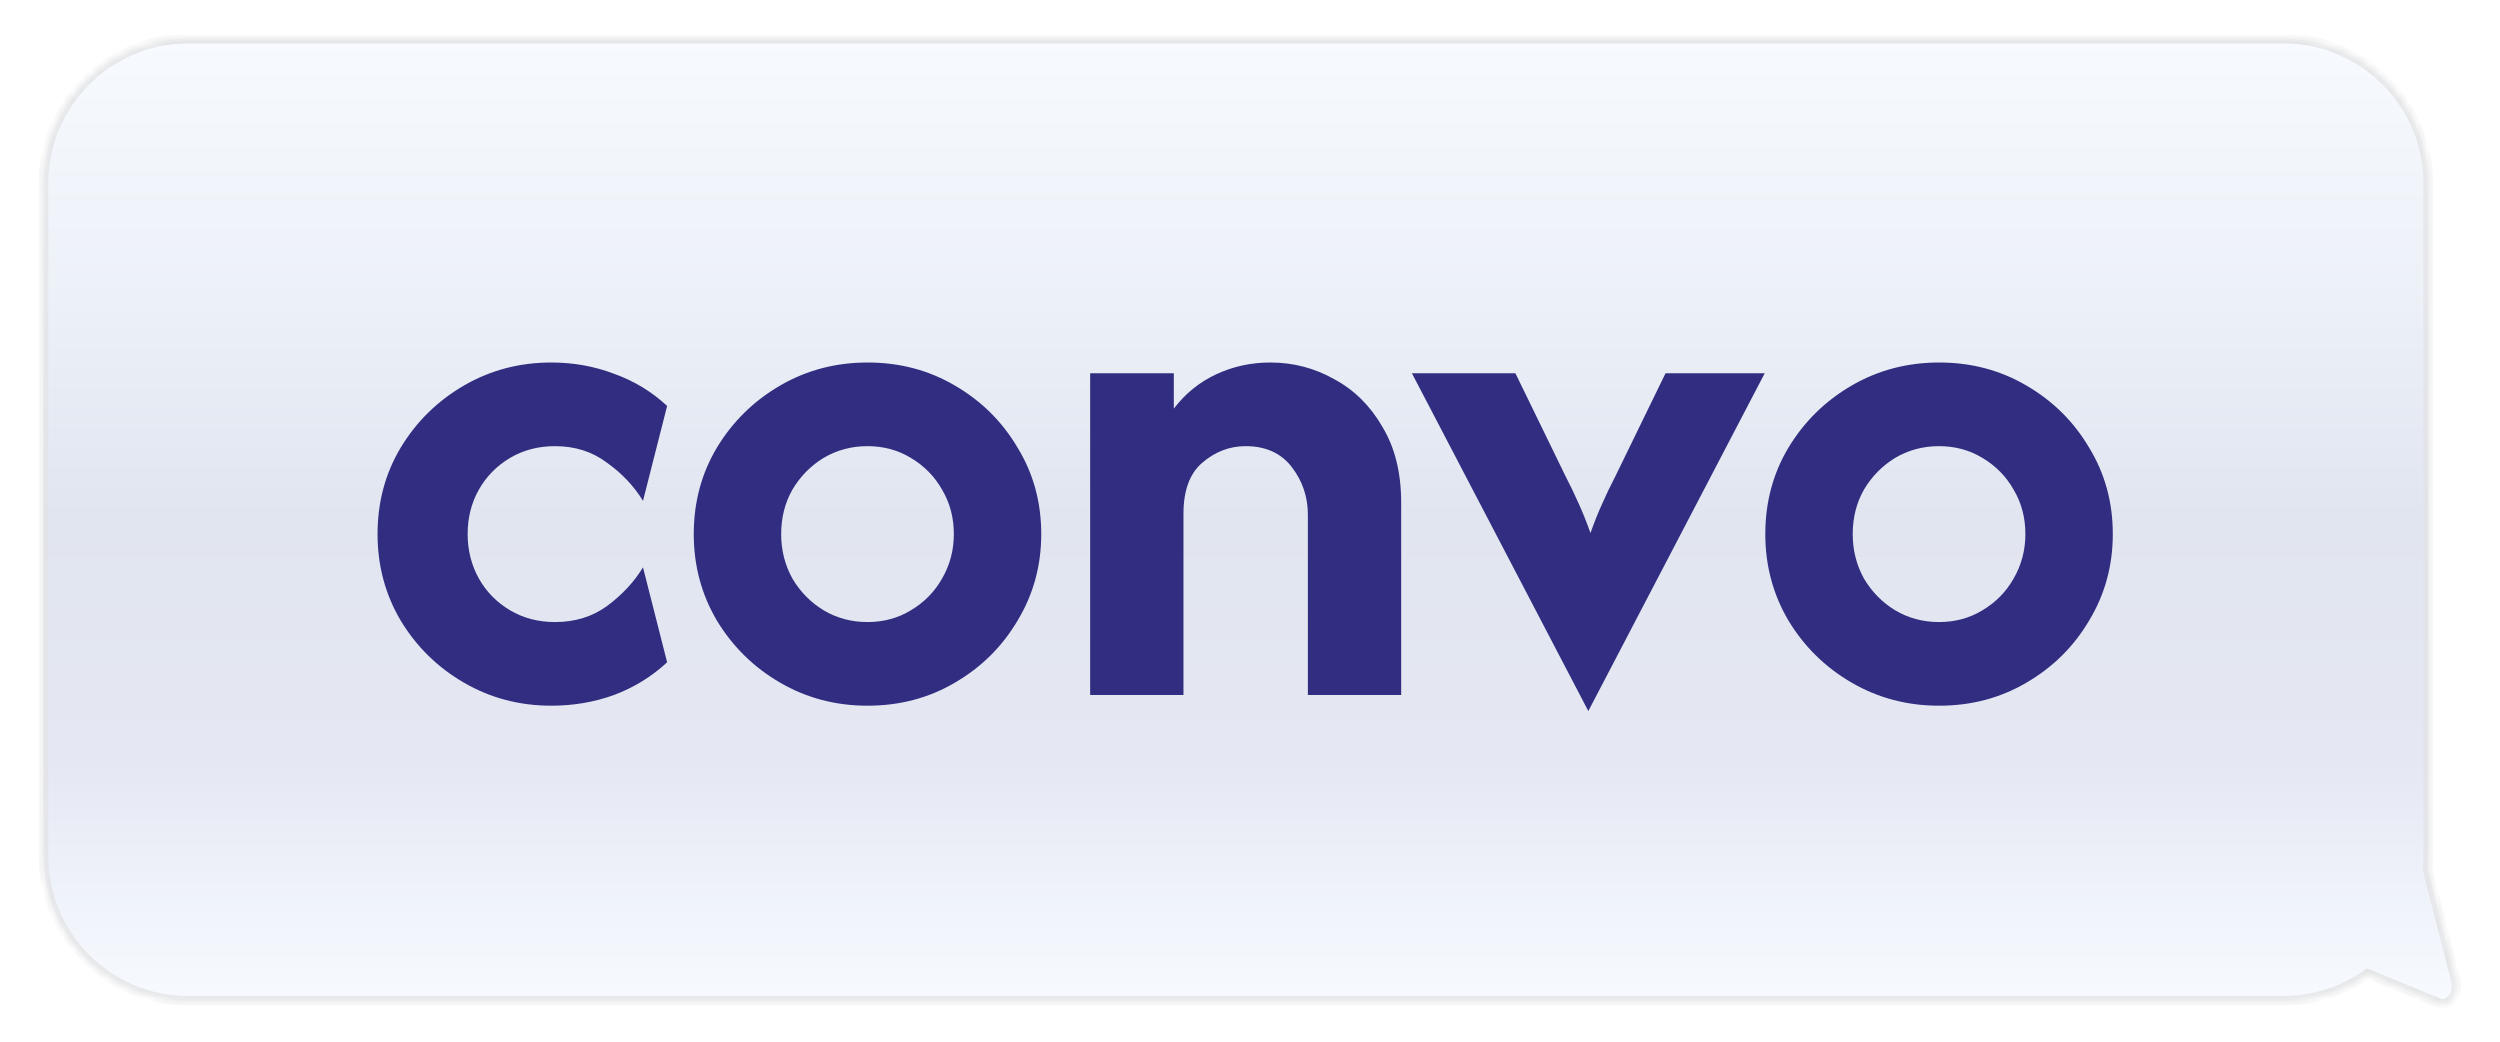 <svg width="259" height="108" viewBox="0 0 259 108" fill="none" xmlns="http://www.w3.org/2000/svg">
<g filter="url(#filter0_d_46_675)">
<mask id="path-1-inside-1_46_675" fill="white">
<path fill-rule="evenodd" clip-rule="evenodd" d="M19.5 0C11.216 0 4.5 6.716 4.5 15V84.684C4.5 92.968 11.216 99.684 19.5 99.684H236.57C239.82 99.684 242.829 98.65 245.285 96.894L252.635 99.91C253.75 100.368 254.792 98.996 254.425 97.553L251.505 86.092C251.548 85.629 251.57 85.159 251.57 84.684V15C251.57 6.716 244.855 0 236.57 0H19.5Z"/>
</mask>
<path fill-rule="evenodd" clip-rule="evenodd" d="M19.5 0C11.216 0 4.5 6.716 4.5 15V84.684C4.5 92.968 11.216 99.684 19.5 99.684H236.57C239.82 99.684 242.829 98.65 245.285 96.894L252.635 99.91C253.75 100.368 254.792 98.996 254.425 97.553L251.505 86.092C251.548 85.629 251.57 85.159 251.57 84.684V15C251.57 6.716 244.855 0 236.57 0H19.5Z" fill="url(#paint0_linear_46_675)"/>
<path d="M245.285 96.894L245.475 96.431L245.219 96.326L244.994 96.487L245.285 96.894ZM252.635 99.91L252.446 100.373L252.446 100.373L252.635 99.91ZM254.425 97.553L254.909 97.43L254.909 97.43L254.425 97.553ZM251.505 86.092L251.007 86.046L250.999 86.132L251.02 86.216L251.505 86.092ZM5 15C5 6.992 11.492 0.5 19.5 0.5V-0.5C10.94 -0.5 4 6.44 4 15H5ZM5 84.684V15H4V84.684H5ZM19.5 99.184C11.492 99.184 5 92.692 5 84.684H4C4 93.244 10.94 100.184 19.5 100.184V99.184ZM236.57 99.184H19.5V100.184H236.57V99.184ZM244.994 96.487C242.62 98.185 239.712 99.184 236.57 99.184V100.184C239.928 100.184 243.038 99.115 245.576 97.3L244.994 96.487ZM252.825 99.448L245.475 96.431L245.095 97.356L252.446 100.373L252.825 99.448ZM253.94 97.677C254.088 98.255 253.947 98.801 253.688 99.142C253.434 99.477 253.121 99.569 252.825 99.448L252.446 100.373C253.265 100.709 254.031 100.344 254.484 99.747C254.933 99.155 255.129 98.294 254.909 97.43L253.94 97.677ZM251.02 86.216L253.94 97.677L254.909 97.43L251.989 85.969L251.02 86.216ZM251.07 84.684C251.07 85.143 251.049 85.598 251.007 86.046L252.003 86.139C252.047 85.66 252.07 85.174 252.07 84.684H251.07ZM251.07 15V84.684H252.07V15H251.07ZM236.57 0.5C244.578 0.5 251.07 6.992 251.07 15H252.07C252.07 6.44 245.131 -0.5 236.57 -0.5V0.5ZM19.5 0.5H236.57V-0.5H19.5V0.5Z" fill="#E2E2E2" mask="url(#path-1-inside-1_46_675)"/>
<path d="M57.114 69.111C53.818 69.111 50.799 68.315 48.059 66.722C45.318 65.13 43.133 62.981 41.503 60.278C39.91 57.574 39.114 54.593 39.114 51.333C39.114 48.037 39.91 45.056 41.503 42.389C43.133 39.685 45.318 37.537 48.059 35.944C50.799 34.352 53.818 33.556 57.114 33.556C59.41 33.556 61.577 33.944 63.614 34.722C65.688 35.463 67.522 36.574 69.114 38.056L66.614 47.889C65.688 46.37 64.447 45.056 62.892 43.944C61.373 42.796 59.577 42.222 57.503 42.222C55.762 42.222 54.207 42.63 52.836 43.444C51.466 44.259 50.392 45.352 49.614 46.722C48.836 48.093 48.447 49.63 48.447 51.333C48.447 53 48.836 54.537 49.614 55.944C50.392 57.315 51.466 58.407 52.836 59.222C54.207 60.037 55.762 60.444 57.503 60.444C59.577 60.444 61.373 59.889 62.892 58.778C64.447 57.63 65.688 56.296 66.614 54.778L69.114 64.611C67.522 66.093 65.688 67.222 63.614 68C61.577 68.741 59.41 69.111 57.114 69.111ZM89.873 69.111C86.577 69.111 83.559 68.315 80.818 66.722C78.077 65.13 75.892 62.981 74.262 60.278C72.67 57.574 71.873 54.593 71.873 51.333C71.873 48.037 72.67 45.056 74.262 42.389C75.892 39.685 78.077 37.537 80.818 35.944C83.559 34.352 86.577 33.556 89.873 33.556C93.207 33.556 96.225 34.352 98.929 35.944C101.67 37.537 103.836 39.685 105.429 42.389C107.059 45.056 107.873 48.037 107.873 51.333C107.873 54.593 107.059 57.574 105.429 60.278C103.836 62.981 101.67 65.13 98.929 66.722C96.225 68.315 93.207 69.111 89.873 69.111ZM89.873 60.444C91.54 60.444 93.04 60.037 94.373 59.222C95.744 58.407 96.818 57.315 97.596 55.944C98.41 54.537 98.818 53 98.818 51.333C98.818 49.63 98.41 48.093 97.596 46.722C96.818 45.352 95.744 44.259 94.373 43.444C93.04 42.63 91.54 42.222 89.873 42.222C88.207 42.222 86.688 42.63 85.318 43.444C83.984 44.259 82.91 45.352 82.096 46.722C81.318 48.093 80.929 49.63 80.929 51.333C80.929 53 81.318 54.537 82.096 55.944C82.91 57.315 83.984 58.407 85.318 59.222C86.688 60.037 88.207 60.444 89.873 60.444ZM112.94 68V34.667H121.607V38.333C122.792 36.778 124.255 35.593 125.996 34.778C127.736 33.963 129.607 33.556 131.607 33.556C133.977 33.556 136.181 34.13 138.218 35.278C140.292 36.389 141.959 38.037 143.218 40.222C144.514 42.37 145.162 44.981 145.162 48.056V68H135.496V49.333C135.496 47.481 134.94 45.833 133.829 44.389C132.718 42.944 131.125 42.222 129.051 42.222C127.385 42.222 125.885 42.796 124.551 43.944C123.255 45.056 122.607 46.815 122.607 49.222V68H112.94ZM164.55 69.667L146.272 34.667H156.995L162.217 45.389C162.698 46.315 163.143 47.241 163.55 48.167C163.958 49.056 164.365 50.074 164.772 51.222C165.18 50.074 165.587 49.056 165.995 48.167C166.402 47.241 166.846 46.315 167.328 45.389L172.55 34.667H182.828L164.55 69.667ZM200.886 69.111C197.59 69.111 194.571 68.315 191.83 66.722C189.09 65.13 186.904 62.981 185.275 60.278C183.682 57.574 182.886 54.593 182.886 51.333C182.886 48.037 183.682 45.056 185.275 42.389C186.904 39.685 189.09 37.537 191.83 35.944C194.571 34.352 197.59 33.556 200.886 33.556C204.219 33.556 207.238 34.352 209.941 35.944C212.682 37.537 214.849 39.685 216.441 42.389C218.071 45.056 218.886 48.037 218.886 51.333C218.886 54.593 218.071 57.574 216.441 60.278C214.849 62.981 212.682 65.13 209.941 66.722C207.238 68.315 204.219 69.111 200.886 69.111ZM200.886 60.444C202.553 60.444 204.053 60.037 205.386 59.222C206.756 58.407 207.83 57.315 208.608 55.944C209.423 54.537 209.83 53 209.83 51.333C209.83 49.63 209.423 48.093 208.608 46.722C207.83 45.352 206.756 44.259 205.386 43.444C204.053 42.63 202.553 42.222 200.886 42.222C199.219 42.222 197.701 42.63 196.33 43.444C194.997 44.259 193.923 45.352 193.108 46.722C192.33 48.093 191.941 49.63 191.941 51.333C191.941 53 192.33 54.537 193.108 55.944C193.923 57.315 194.997 58.407 196.33 59.222C197.701 60.037 199.219 60.444 200.886 60.444Z" fill="#312E81"/>
</g>
<defs>
<filter id="filter0_d_46_675" x="0.5" y="0" width="258" height="108" filterUnits="userSpaceOnUse" color-interpolation-filters="sRGB">
<feFlood flood-opacity="0" result="BackgroundImageFix"/>
<feColorMatrix in="SourceAlpha" type="matrix" values="0 0 0 0 0 0 0 0 0 0 0 0 0 0 0 0 0 0 127 0" result="hardAlpha"/>
<feOffset dy="4"/>
<feGaussianBlur stdDeviation="2"/>
<feComposite in2="hardAlpha" operator="out"/>
<feColorMatrix type="matrix" values="0 0 0 0 0 0 0 0 0 0 0 0 0 0 0 0 0 0 0.25 0"/>
<feBlend mode="normal" in2="BackgroundImageFix" result="effect1_dropShadow_46_675"/>
<feBlend mode="normal" in="SourceGraphic" in2="effect1_dropShadow_46_675" result="shape"/>
</filter>
<linearGradient id="paint0_linear_46_675" x1="129.5" y1="0" x2="129.5" y2="100" gradientUnits="userSpaceOnUse">
<stop stop-color="#F7FBFF"/>
<stop offset="0.25" stop-color="#EDF1F8"/>
<stop offset="0.495" stop-color="#E1E5F0"/>
<stop offset="0.75" stop-color="#E5E8F3"/>
<stop offset="1" stop-color="#F7FBFF"/>
</linearGradient>
</defs>
</svg>

